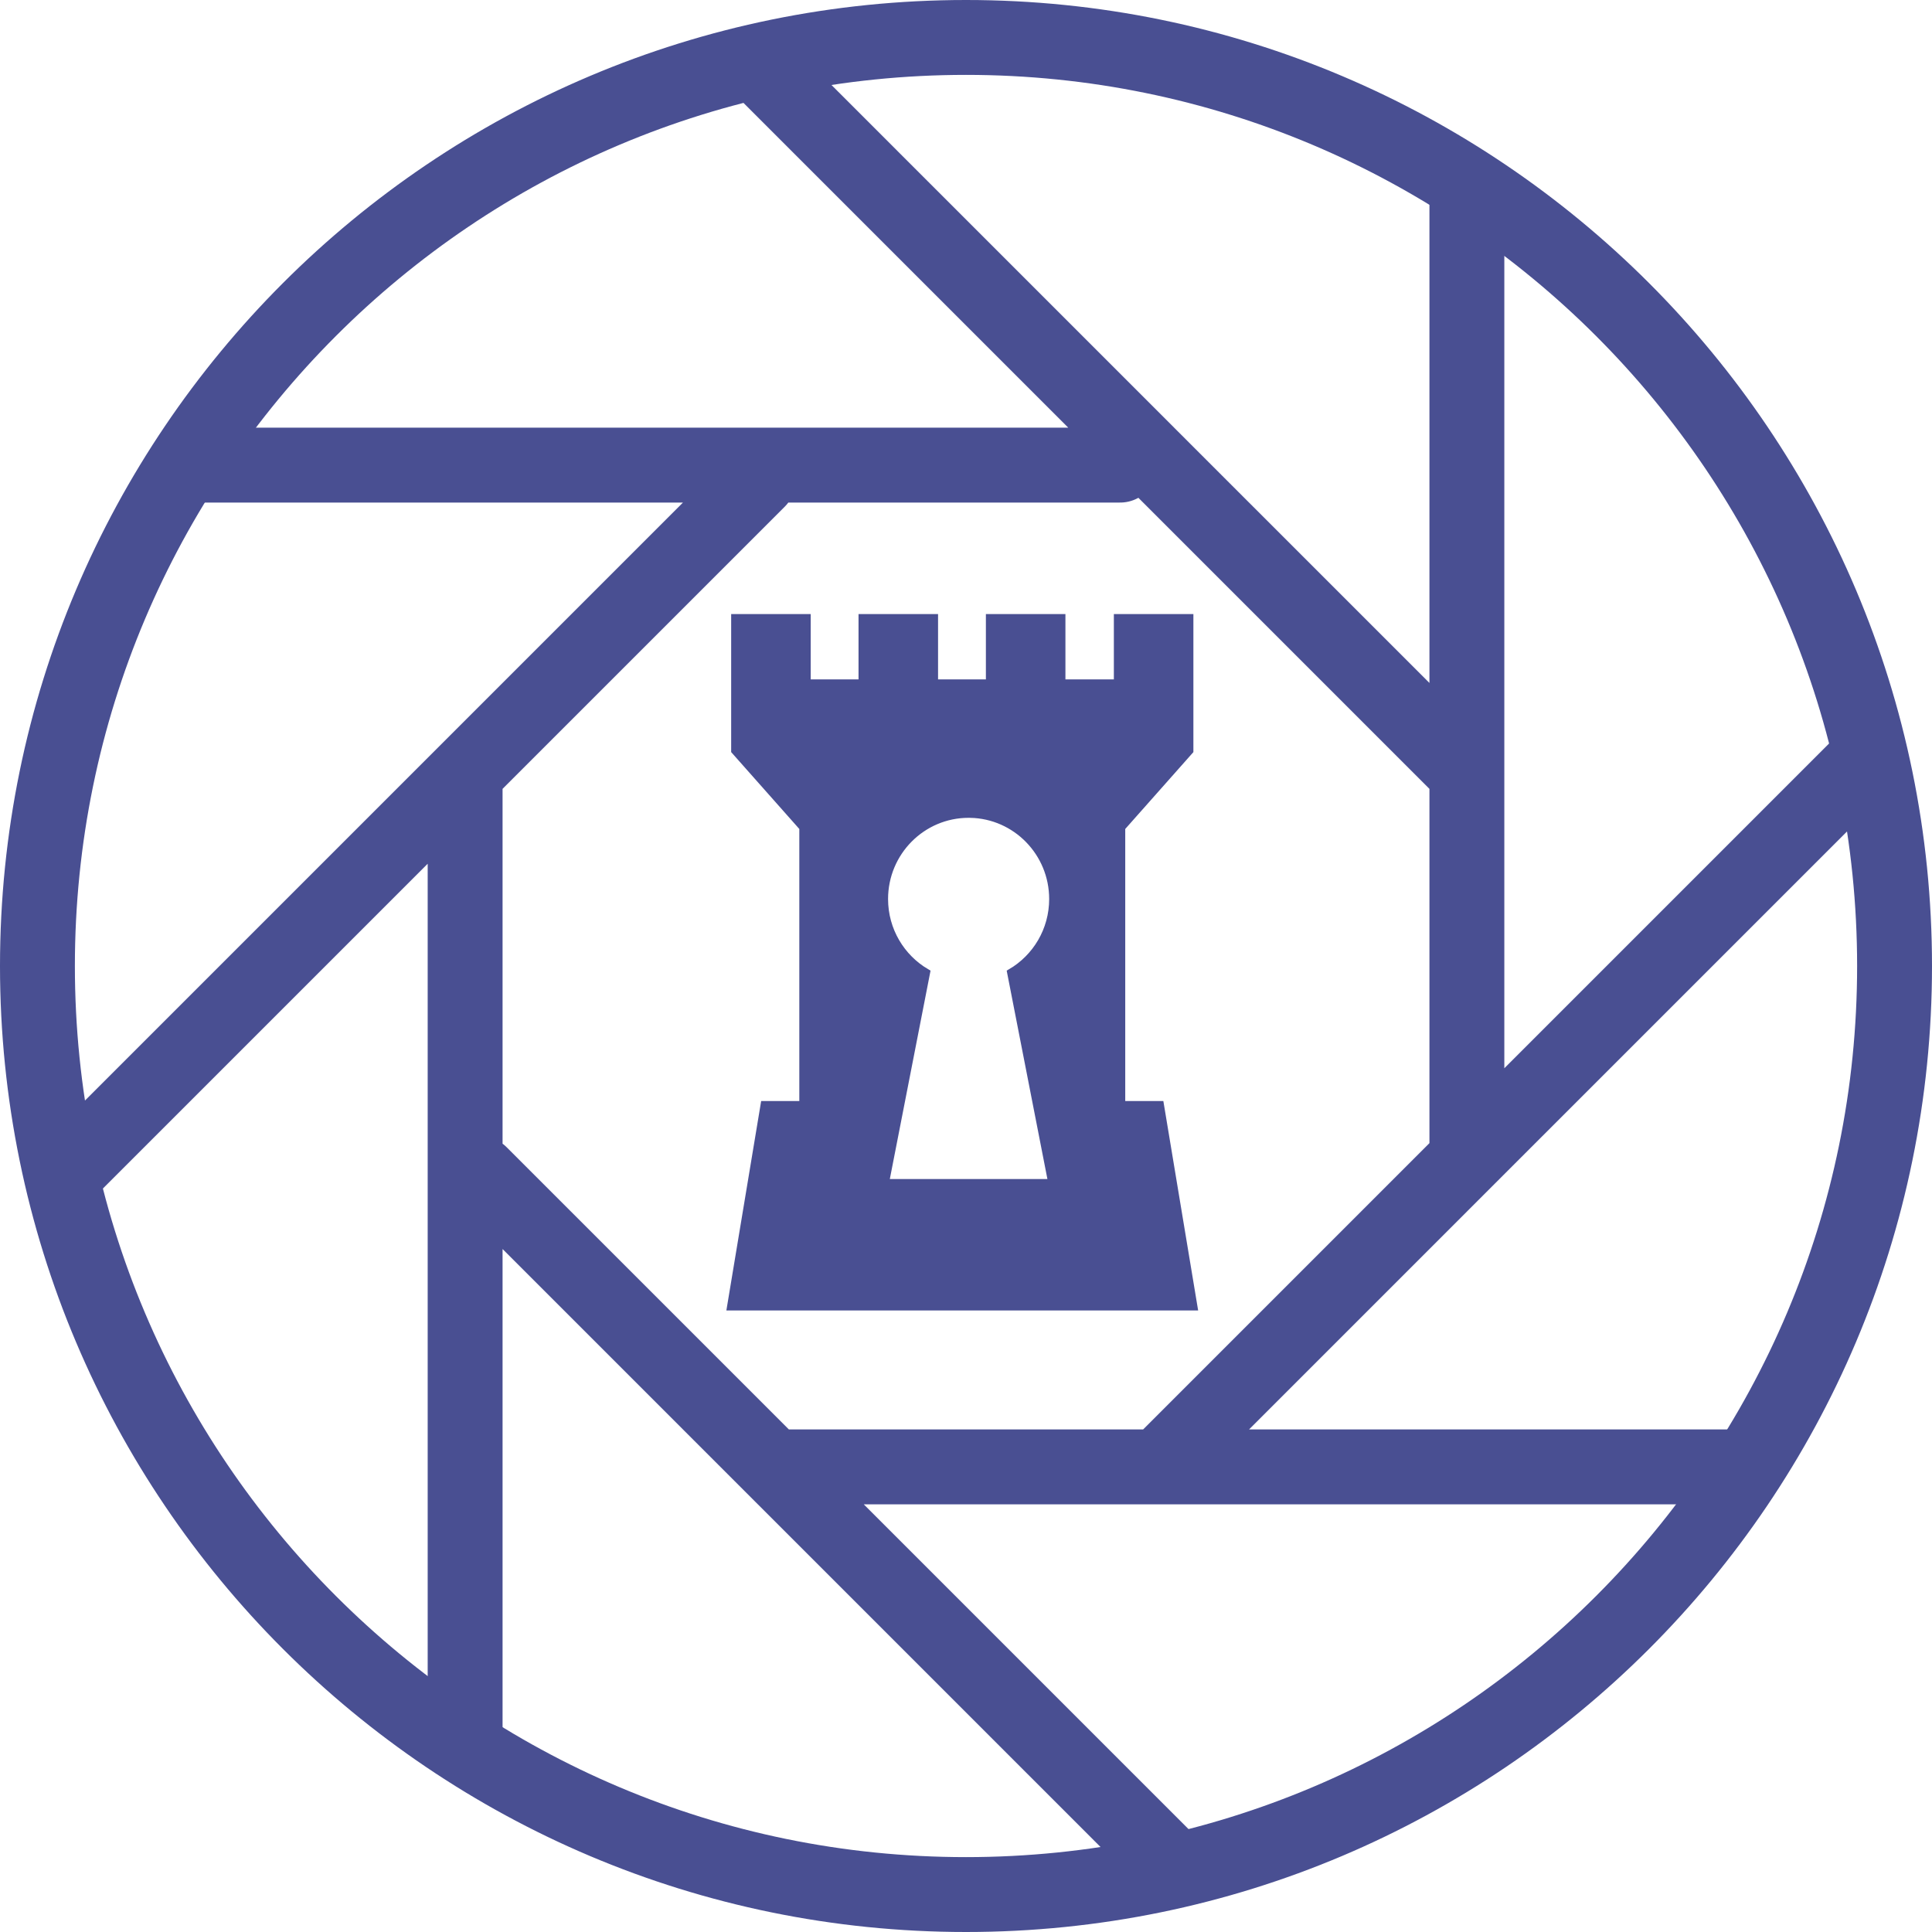<svg width="258" height="258" viewBox="0 0 258 258" fill="none" xmlns="http://www.w3.org/2000/svg">
<path d="M253 129C253 60.542 197.458 5 129 5C60.542 5 5 60.542 5 129C5 197.458 60.542 253 129 253C197.458 253 253 197.458 253 129Z" stroke="#494F92" stroke-width="10" stroke-miterlimit="10"/>
<path d="M195.888 25.189V154.726M249.353 101.261L154.726 195.888M232.811 195.888H103.274M156.74 249.353L64.126 156.739M62.113 231.904V103.274M8.647 156.739L101.261 64.125M25.189 62.112H149.581M101.261 8.647L195.888 103.274" stroke="#494F92" stroke-width="10" stroke-linecap="round" stroke-linejoin="round"/>
<path d="M107.241 110.701V110.511L107.115 110.369L98.14 100.245V82.5H107.761V90.728V91.228H108.261H114.648H115.148V90.728V82.5H124.769V90.728V91.228H125.269H131.656H132.156V90.728V82.5H141.778V90.728V91.228H142.278H148.745H149.245V90.728V82.5H158.866V100.245L149.891 110.369L149.765 110.511V110.701V147.031V147.531H150.265H154.93L159.41 174.5H97.59L102.07 147.531H106.741H107.241V147.031V110.701ZM139.872 157.952H140.479L140.363 157.356L134.992 129.872C138.351 127.909 140.606 124.248 140.606 120.055C140.606 113.866 135.685 108.83 129.564 108.714L129.562 108.712H129.349C123.129 108.712 118.093 113.794 118.093 120.055C118.093 124.246 120.35 127.908 123.706 129.872L118.336 157.356L118.22 157.952H118.827H139.872Z" fill="#494F92" stroke="#494F92"/>
</svg>
